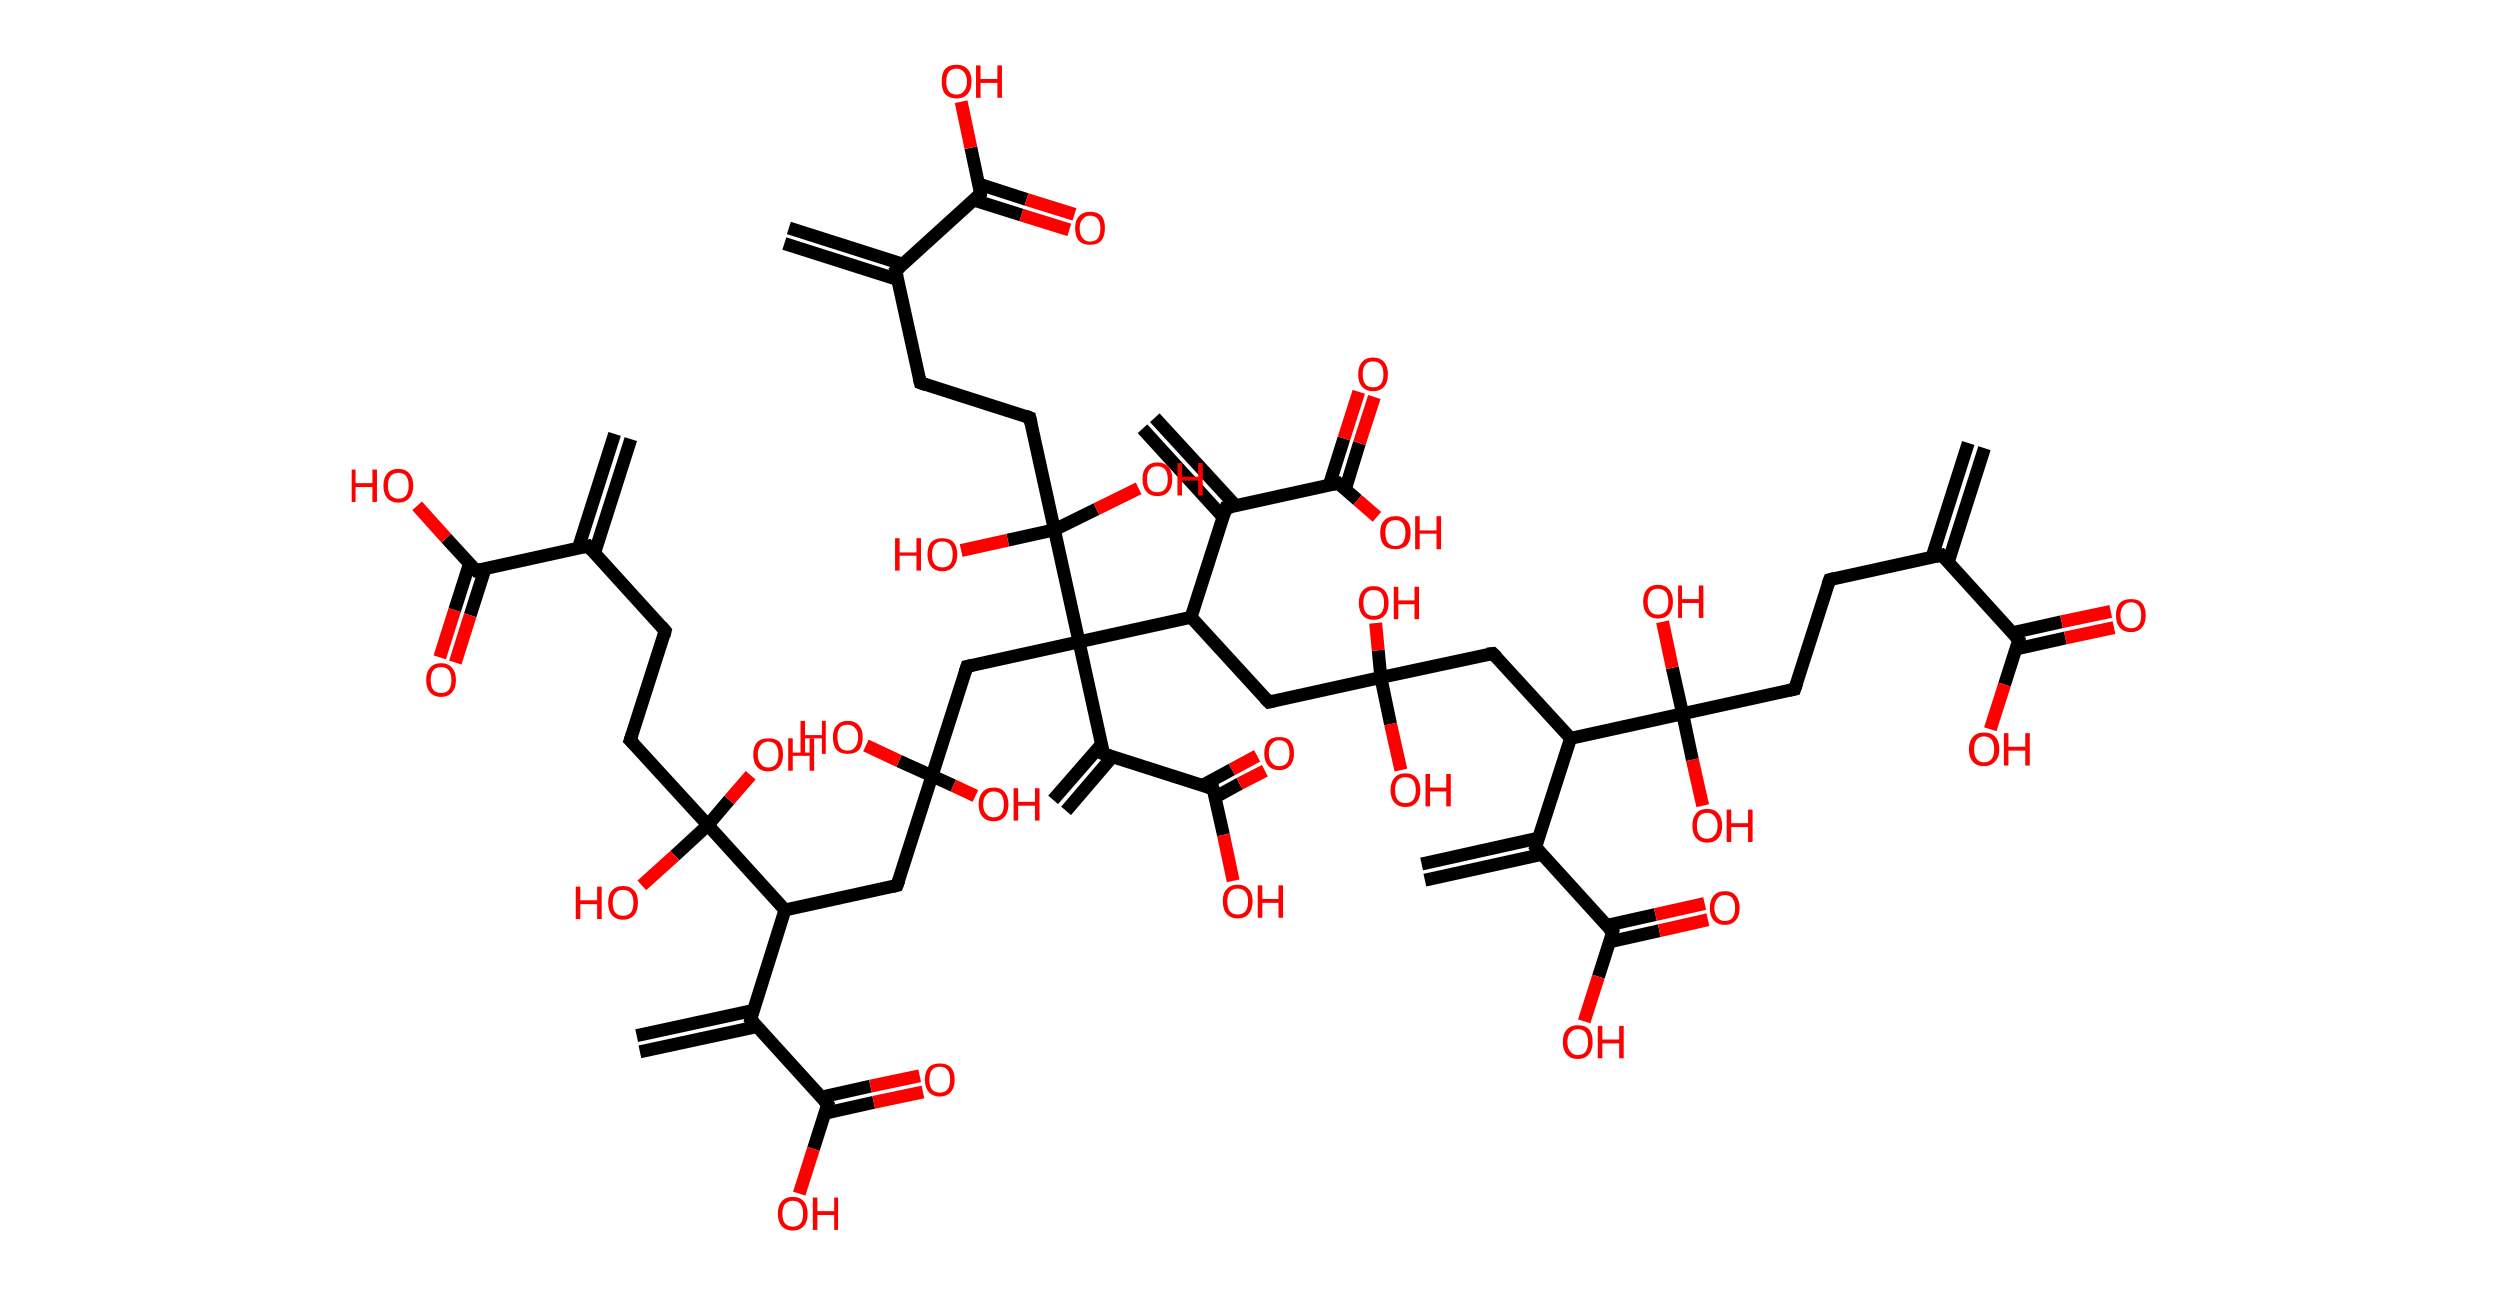 <?xml version='1.0' encoding='ASCII' standalone='yes'?>
<svg xmlns="http://www.w3.org/2000/svg" xmlns:rdkit="http://www.rdkit.org/xml" xmlns:xlink="http://www.w3.org/1999/xlink" version="1.1" baseProfile="full" xml:space="preserve" width="386px" height="200px" viewBox="0 0 386 200">
<!-- END OF HEADER -->
<rect style="opacity:1.0;fill:#FFFFFF;stroke:none" width="386.0" height="200.0" x="0.0" y="0.0"> </rect>
<path class="bond-0 atom-0 atom-1" d="M 306.4,69.2 L 300.8,86.8" style="fill:none;fill-rule:evenodd;stroke:#000000;stroke-width:2.0px;stroke-linecap:butt;stroke-linejoin:miter;stroke-opacity:1"/>
<path class="bond-0 atom-0 atom-1" d="M 303.9,68.4 L 298.3,86.0" style="fill:none;fill-rule:evenodd;stroke:#000000;stroke-width:2.0px;stroke-linecap:butt;stroke-linejoin:miter;stroke-opacity:1"/>
<path class="bond-1 atom-1 atom-2" d="M 299.8,85.7 L 282.5,89.5" style="fill:none;fill-rule:evenodd;stroke:#000000;stroke-width:2.0px;stroke-linecap:butt;stroke-linejoin:miter;stroke-opacity:1"/>
<path class="bond-2 atom-2 atom-3" d="M 282.5,89.5 L 277.1,106.4" style="fill:none;fill-rule:evenodd;stroke:#000000;stroke-width:2.0px;stroke-linecap:butt;stroke-linejoin:miter;stroke-opacity:1"/>
<path class="bond-3 atom-3 atom-4" d="M 277.1,106.4 L 259.8,110.2" style="fill:none;fill-rule:evenodd;stroke:#000000;stroke-width:2.0px;stroke-linecap:butt;stroke-linejoin:miter;stroke-opacity:1"/>
<path class="bond-4 atom-4 atom-5" d="M 259.8,110.2 L 261.3,117.3" style="fill:none;fill-rule:evenodd;stroke:#000000;stroke-width:2.0px;stroke-linecap:butt;stroke-linejoin:miter;stroke-opacity:1"/>
<path class="bond-4 atom-4 atom-5" d="M 261.3,117.3 L 262.9,124.4" style="fill:none;fill-rule:evenodd;stroke:#FF0000;stroke-width:2.0px;stroke-linecap:butt;stroke-linejoin:miter;stroke-opacity:1"/>
<path class="bond-5 atom-4 atom-6" d="M 259.8,110.2 L 258.2,103.1" style="fill:none;fill-rule:evenodd;stroke:#000000;stroke-width:2.0px;stroke-linecap:butt;stroke-linejoin:miter;stroke-opacity:1"/>
<path class="bond-5 atom-4 atom-6" d="M 258.2,103.1 L 256.7,96.0" style="fill:none;fill-rule:evenodd;stroke:#FF0000;stroke-width:2.0px;stroke-linecap:butt;stroke-linejoin:miter;stroke-opacity:1"/>
<path class="bond-6 atom-4 atom-7" d="M 259.8,110.2 L 242.5,114.0" style="fill:none;fill-rule:evenodd;stroke:#000000;stroke-width:2.0px;stroke-linecap:butt;stroke-linejoin:miter;stroke-opacity:1"/>
<path class="bond-7 atom-7 atom-8" d="M 242.5,114.0 L 230.5,100.9" style="fill:none;fill-rule:evenodd;stroke:#000000;stroke-width:2.0px;stroke-linecap:butt;stroke-linejoin:miter;stroke-opacity:1"/>
<path class="bond-8 atom-8 atom-9" d="M 230.5,100.9 L 213.2,104.6" style="fill:none;fill-rule:evenodd;stroke:#000000;stroke-width:2.0px;stroke-linecap:butt;stroke-linejoin:miter;stroke-opacity:1"/>
<path class="bond-9 atom-9 atom-10" d="M 213.2,104.6 L 214.7,111.8" style="fill:none;fill-rule:evenodd;stroke:#000000;stroke-width:2.0px;stroke-linecap:butt;stroke-linejoin:miter;stroke-opacity:1"/>
<path class="bond-9 atom-9 atom-10" d="M 214.7,111.8 L 216.3,118.9" style="fill:none;fill-rule:evenodd;stroke:#FF0000;stroke-width:2.0px;stroke-linecap:butt;stroke-linejoin:miter;stroke-opacity:1"/>
<path class="bond-10 atom-9 atom-11" d="M 213.2,104.6 L 212.8,100.4" style="fill:none;fill-rule:evenodd;stroke:#000000;stroke-width:2.0px;stroke-linecap:butt;stroke-linejoin:miter;stroke-opacity:1"/>
<path class="bond-10 atom-9 atom-11" d="M 212.8,100.4 L 212.4,96.2" style="fill:none;fill-rule:evenodd;stroke:#FF0000;stroke-width:2.0px;stroke-linecap:butt;stroke-linejoin:miter;stroke-opacity:1"/>
<path class="bond-11 atom-9 atom-12" d="M 213.2,104.6 L 195.9,108.4" style="fill:none;fill-rule:evenodd;stroke:#000000;stroke-width:2.0px;stroke-linecap:butt;stroke-linejoin:miter;stroke-opacity:1"/>
<path class="bond-12 atom-12 atom-13" d="M 195.9,108.4 L 183.9,95.3" style="fill:none;fill-rule:evenodd;stroke:#000000;stroke-width:2.0px;stroke-linecap:butt;stroke-linejoin:miter;stroke-opacity:1"/>
<path class="bond-13 atom-13 atom-14" d="M 183.9,95.3 L 189.3,78.4" style="fill:none;fill-rule:evenodd;stroke:#000000;stroke-width:2.0px;stroke-linecap:butt;stroke-linejoin:miter;stroke-opacity:1"/>
<path class="bond-14 atom-14 atom-15" d="M 190.8,78.1 L 178.3,64.5" style="fill:none;fill-rule:evenodd;stroke:#000000;stroke-width:2.0px;stroke-linecap:butt;stroke-linejoin:miter;stroke-opacity:1"/>
<path class="bond-14 atom-14 atom-15" d="M 188.9,79.9 L 176.4,66.2" style="fill:none;fill-rule:evenodd;stroke:#000000;stroke-width:2.0px;stroke-linecap:butt;stroke-linejoin:miter;stroke-opacity:1"/>
<path class="bond-15 atom-14 atom-16" d="M 189.3,78.4 L 206.6,74.6" style="fill:none;fill-rule:evenodd;stroke:#000000;stroke-width:2.0px;stroke-linecap:butt;stroke-linejoin:miter;stroke-opacity:1"/>
<path class="bond-16 atom-16 atom-17" d="M 207.7,75.6 L 209.9,68.4" style="fill:none;fill-rule:evenodd;stroke:#000000;stroke-width:2.0px;stroke-linecap:butt;stroke-linejoin:miter;stroke-opacity:1"/>
<path class="bond-16 atom-16 atom-17" d="M 209.9,68.4 L 212.2,61.3" style="fill:none;fill-rule:evenodd;stroke:#FF0000;stroke-width:2.0px;stroke-linecap:butt;stroke-linejoin:miter;stroke-opacity:1"/>
<path class="bond-16 atom-16 atom-17" d="M 205.2,75.0 L 207.5,67.7" style="fill:none;fill-rule:evenodd;stroke:#000000;stroke-width:2.0px;stroke-linecap:butt;stroke-linejoin:miter;stroke-opacity:1"/>
<path class="bond-16 atom-16 atom-17" d="M 207.5,67.7 L 209.8,60.5" style="fill:none;fill-rule:evenodd;stroke:#FF0000;stroke-width:2.0px;stroke-linecap:butt;stroke-linejoin:miter;stroke-opacity:1"/>
<path class="bond-17 atom-16 atom-18" d="M 206.6,74.6 L 209.6,77.2" style="fill:none;fill-rule:evenodd;stroke:#000000;stroke-width:2.0px;stroke-linecap:butt;stroke-linejoin:miter;stroke-opacity:1"/>
<path class="bond-17 atom-16 atom-18" d="M 209.6,77.2 L 212.6,79.8" style="fill:none;fill-rule:evenodd;stroke:#FF0000;stroke-width:2.0px;stroke-linecap:butt;stroke-linejoin:miter;stroke-opacity:1"/>
<path class="bond-18 atom-13 atom-19" d="M 183.9,95.3 L 166.6,99.1" style="fill:none;fill-rule:evenodd;stroke:#000000;stroke-width:2.0px;stroke-linecap:butt;stroke-linejoin:miter;stroke-opacity:1"/>
<path class="bond-19 atom-19 atom-20" d="M 166.6,99.1 L 149.3,102.9" style="fill:none;fill-rule:evenodd;stroke:#000000;stroke-width:2.0px;stroke-linecap:butt;stroke-linejoin:miter;stroke-opacity:1"/>
<path class="bond-20 atom-20 atom-21" d="M 149.3,102.9 L 143.9,119.8" style="fill:none;fill-rule:evenodd;stroke:#000000;stroke-width:2.0px;stroke-linecap:butt;stroke-linejoin:miter;stroke-opacity:1"/>
<path class="bond-21 atom-21 atom-22" d="M 143.9,119.8 L 147.2,121.3" style="fill:none;fill-rule:evenodd;stroke:#000000;stroke-width:2.0px;stroke-linecap:butt;stroke-linejoin:miter;stroke-opacity:1"/>
<path class="bond-21 atom-21 atom-22" d="M 147.2,121.3 L 150.6,122.9" style="fill:none;fill-rule:evenodd;stroke:#FF0000;stroke-width:2.0px;stroke-linecap:butt;stroke-linejoin:miter;stroke-opacity:1"/>
<path class="bond-22 atom-21 atom-23" d="M 143.9,119.8 L 138.8,117.5" style="fill:none;fill-rule:evenodd;stroke:#000000;stroke-width:2.0px;stroke-linecap:butt;stroke-linejoin:miter;stroke-opacity:1"/>
<path class="bond-22 atom-21 atom-23" d="M 138.8,117.5 L 133.7,115.1" style="fill:none;fill-rule:evenodd;stroke:#FF0000;stroke-width:2.0px;stroke-linecap:butt;stroke-linejoin:miter;stroke-opacity:1"/>
<path class="bond-23 atom-21 atom-24" d="M 143.9,119.8 L 138.5,136.7" style="fill:none;fill-rule:evenodd;stroke:#000000;stroke-width:2.0px;stroke-linecap:butt;stroke-linejoin:miter;stroke-opacity:1"/>
<path class="bond-24 atom-24 atom-25" d="M 138.5,136.7 L 121.2,140.5" style="fill:none;fill-rule:evenodd;stroke:#000000;stroke-width:2.0px;stroke-linecap:butt;stroke-linejoin:miter;stroke-opacity:1"/>
<path class="bond-25 atom-25 atom-26" d="M 121.2,140.5 L 115.9,157.4" style="fill:none;fill-rule:evenodd;stroke:#000000;stroke-width:2.0px;stroke-linecap:butt;stroke-linejoin:miter;stroke-opacity:1"/>
<path class="bond-26 atom-26 atom-27" d="M 116.3,156.0 L 98.3,159.9" style="fill:none;fill-rule:evenodd;stroke:#000000;stroke-width:2.0px;stroke-linecap:butt;stroke-linejoin:miter;stroke-opacity:1"/>
<path class="bond-26 atom-26 atom-27" d="M 116.9,158.5 L 98.8,162.4" style="fill:none;fill-rule:evenodd;stroke:#000000;stroke-width:2.0px;stroke-linecap:butt;stroke-linejoin:miter;stroke-opacity:1"/>
<path class="bond-27 atom-26 atom-28" d="M 115.9,157.4 L 127.8,170.5" style="fill:none;fill-rule:evenodd;stroke:#000000;stroke-width:2.0px;stroke-linecap:butt;stroke-linejoin:miter;stroke-opacity:1"/>
<path class="bond-28 atom-28 atom-29" d="M 127.3,171.9 L 134.9,170.2" style="fill:none;fill-rule:evenodd;stroke:#000000;stroke-width:2.0px;stroke-linecap:butt;stroke-linejoin:miter;stroke-opacity:1"/>
<path class="bond-28 atom-28 atom-29" d="M 134.9,170.2 L 142.5,168.6" style="fill:none;fill-rule:evenodd;stroke:#FF0000;stroke-width:2.0px;stroke-linecap:butt;stroke-linejoin:miter;stroke-opacity:1"/>
<path class="bond-28 atom-28 atom-29" d="M 126.8,169.4 L 134.4,167.7" style="fill:none;fill-rule:evenodd;stroke:#000000;stroke-width:2.0px;stroke-linecap:butt;stroke-linejoin:miter;stroke-opacity:1"/>
<path class="bond-28 atom-28 atom-29" d="M 134.4,167.7 L 142.0,166.1" style="fill:none;fill-rule:evenodd;stroke:#FF0000;stroke-width:2.0px;stroke-linecap:butt;stroke-linejoin:miter;stroke-opacity:1"/>
<path class="bond-29 atom-28 atom-30" d="M 127.8,170.5 L 125.6,177.4" style="fill:none;fill-rule:evenodd;stroke:#000000;stroke-width:2.0px;stroke-linecap:butt;stroke-linejoin:miter;stroke-opacity:1"/>
<path class="bond-29 atom-28 atom-30" d="M 125.6,177.4 L 123.4,184.3" style="fill:none;fill-rule:evenodd;stroke:#FF0000;stroke-width:2.0px;stroke-linecap:butt;stroke-linejoin:miter;stroke-opacity:1"/>
<path class="bond-30 atom-25 atom-31" d="M 121.2,140.5 L 109.3,127.4" style="fill:none;fill-rule:evenodd;stroke:#000000;stroke-width:2.0px;stroke-linecap:butt;stroke-linejoin:miter;stroke-opacity:1"/>
<path class="bond-31 atom-31 atom-32" d="M 109.3,127.4 L 112.6,123.5" style="fill:none;fill-rule:evenodd;stroke:#000000;stroke-width:2.0px;stroke-linecap:butt;stroke-linejoin:miter;stroke-opacity:1"/>
<path class="bond-31 atom-31 atom-32" d="M 112.6,123.5 L 115.9,119.7" style="fill:none;fill-rule:evenodd;stroke:#FF0000;stroke-width:2.0px;stroke-linecap:butt;stroke-linejoin:miter;stroke-opacity:1"/>
<path class="bond-32 atom-31 atom-33" d="M 109.3,127.4 L 104.2,132.1" style="fill:none;fill-rule:evenodd;stroke:#000000;stroke-width:2.0px;stroke-linecap:butt;stroke-linejoin:miter;stroke-opacity:1"/>
<path class="bond-32 atom-31 atom-33" d="M 104.2,132.1 L 99.1,136.7" style="fill:none;fill-rule:evenodd;stroke:#FF0000;stroke-width:2.0px;stroke-linecap:butt;stroke-linejoin:miter;stroke-opacity:1"/>
<path class="bond-33 atom-31 atom-34" d="M 109.3,127.4 L 97.3,114.3" style="fill:none;fill-rule:evenodd;stroke:#000000;stroke-width:2.0px;stroke-linecap:butt;stroke-linejoin:miter;stroke-opacity:1"/>
<path class="bond-34 atom-34 atom-35" d="M 97.3,114.3 L 102.7,97.4" style="fill:none;fill-rule:evenodd;stroke:#000000;stroke-width:2.0px;stroke-linecap:butt;stroke-linejoin:miter;stroke-opacity:1"/>
<path class="bond-35 atom-35 atom-36" d="M 102.7,97.4 L 90.8,84.3" style="fill:none;fill-rule:evenodd;stroke:#000000;stroke-width:2.0px;stroke-linecap:butt;stroke-linejoin:miter;stroke-opacity:1"/>
<path class="bond-36 atom-36 atom-37" d="M 91.8,85.4 L 97.4,67.8" style="fill:none;fill-rule:evenodd;stroke:#000000;stroke-width:2.0px;stroke-linecap:butt;stroke-linejoin:miter;stroke-opacity:1"/>
<path class="bond-36 atom-36 atom-37" d="M 89.3,84.6 L 94.9,67.0" style="fill:none;fill-rule:evenodd;stroke:#000000;stroke-width:2.0px;stroke-linecap:butt;stroke-linejoin:miter;stroke-opacity:1"/>
<path class="bond-37 atom-36 atom-38" d="M 90.8,84.3 L 73.5,88.1" style="fill:none;fill-rule:evenodd;stroke:#000000;stroke-width:2.0px;stroke-linecap:butt;stroke-linejoin:miter;stroke-opacity:1"/>
<path class="bond-38 atom-38 atom-39" d="M 72.5,87.0 L 70.2,94.2" style="fill:none;fill-rule:evenodd;stroke:#000000;stroke-width:2.0px;stroke-linecap:butt;stroke-linejoin:miter;stroke-opacity:1"/>
<path class="bond-38 atom-38 atom-39" d="M 70.2,94.2 L 67.9,101.5" style="fill:none;fill-rule:evenodd;stroke:#FF0000;stroke-width:2.0px;stroke-linecap:butt;stroke-linejoin:miter;stroke-opacity:1"/>
<path class="bond-38 atom-38 atom-39" d="M 74.9,87.8 L 72.6,95.0" style="fill:none;fill-rule:evenodd;stroke:#000000;stroke-width:2.0px;stroke-linecap:butt;stroke-linejoin:miter;stroke-opacity:1"/>
<path class="bond-38 atom-38 atom-39" d="M 72.6,95.0 L 70.3,102.3" style="fill:none;fill-rule:evenodd;stroke:#FF0000;stroke-width:2.0px;stroke-linecap:butt;stroke-linejoin:miter;stroke-opacity:1"/>
<path class="bond-39 atom-38 atom-40" d="M 73.5,88.1 L 68.9,83.1" style="fill:none;fill-rule:evenodd;stroke:#000000;stroke-width:2.0px;stroke-linecap:butt;stroke-linejoin:miter;stroke-opacity:1"/>
<path class="bond-39 atom-38 atom-40" d="M 68.9,83.1 L 64.4,78.1" style="fill:none;fill-rule:evenodd;stroke:#FF0000;stroke-width:2.0px;stroke-linecap:butt;stroke-linejoin:miter;stroke-opacity:1"/>
<path class="bond-40 atom-19 atom-41" d="M 166.6,99.1 L 170.4,116.4" style="fill:none;fill-rule:evenodd;stroke:#000000;stroke-width:2.0px;stroke-linecap:butt;stroke-linejoin:miter;stroke-opacity:1"/>
<path class="bond-41 atom-41 atom-42" d="M 170.1,114.9 L 162.6,123.5" style="fill:none;fill-rule:evenodd;stroke:#000000;stroke-width:2.0px;stroke-linecap:butt;stroke-linejoin:miter;stroke-opacity:1"/>
<path class="bond-41 atom-41 atom-42" d="M 171.7,116.9 L 164.6,125.2" style="fill:none;fill-rule:evenodd;stroke:#000000;stroke-width:2.0px;stroke-linecap:butt;stroke-linejoin:miter;stroke-opacity:1"/>
<path class="bond-42 atom-41 atom-43" d="M 170.4,116.4 L 187.3,121.8" style="fill:none;fill-rule:evenodd;stroke:#000000;stroke-width:2.0px;stroke-linecap:butt;stroke-linejoin:miter;stroke-opacity:1"/>
<path class="bond-43 atom-43 atom-44" d="M 187.6,123.1 L 191.4,121.0" style="fill:none;fill-rule:evenodd;stroke:#000000;stroke-width:2.0px;stroke-linecap:butt;stroke-linejoin:miter;stroke-opacity:1"/>
<path class="bond-43 atom-43 atom-44" d="M 191.4,121.0 L 195.3,119.0" style="fill:none;fill-rule:evenodd;stroke:#FF0000;stroke-width:2.0px;stroke-linecap:butt;stroke-linejoin:miter;stroke-opacity:1"/>
<path class="bond-43 atom-43 atom-44" d="M 185.6,121.3 L 190.2,118.8" style="fill:none;fill-rule:evenodd;stroke:#000000;stroke-width:2.0px;stroke-linecap:butt;stroke-linejoin:miter;stroke-opacity:1"/>
<path class="bond-43 atom-43 atom-44" d="M 190.2,118.8 L 194.1,116.7" style="fill:none;fill-rule:evenodd;stroke:#FF0000;stroke-width:2.0px;stroke-linecap:butt;stroke-linejoin:miter;stroke-opacity:1"/>
<path class="bond-44 atom-43 atom-45" d="M 187.3,121.8 L 188.9,128.9" style="fill:none;fill-rule:evenodd;stroke:#000000;stroke-width:2.0px;stroke-linecap:butt;stroke-linejoin:miter;stroke-opacity:1"/>
<path class="bond-44 atom-43 atom-45" d="M 188.9,128.9 L 190.4,136.0" style="fill:none;fill-rule:evenodd;stroke:#FF0000;stroke-width:2.0px;stroke-linecap:butt;stroke-linejoin:miter;stroke-opacity:1"/>
<path class="bond-45 atom-19 atom-46" d="M 166.6,99.1 L 162.8,81.8" style="fill:none;fill-rule:evenodd;stroke:#000000;stroke-width:2.0px;stroke-linecap:butt;stroke-linejoin:miter;stroke-opacity:1"/>
<path class="bond-46 atom-46 atom-47" d="M 162.8,81.8 L 169.3,78.6" style="fill:none;fill-rule:evenodd;stroke:#000000;stroke-width:2.0px;stroke-linecap:butt;stroke-linejoin:miter;stroke-opacity:1"/>
<path class="bond-46 atom-46 atom-47" d="M 169.3,78.6 L 175.8,75.4" style="fill:none;fill-rule:evenodd;stroke:#FF0000;stroke-width:2.0px;stroke-linecap:butt;stroke-linejoin:miter;stroke-opacity:1"/>
<path class="bond-47 atom-46 atom-48" d="M 162.8,81.8 L 155.6,83.4" style="fill:none;fill-rule:evenodd;stroke:#000000;stroke-width:2.0px;stroke-linecap:butt;stroke-linejoin:miter;stroke-opacity:1"/>
<path class="bond-47 atom-46 atom-48" d="M 155.6,83.4 L 148.4,85.0" style="fill:none;fill-rule:evenodd;stroke:#FF0000;stroke-width:2.0px;stroke-linecap:butt;stroke-linejoin:miter;stroke-opacity:1"/>
<path class="bond-48 atom-46 atom-49" d="M 162.8,81.8 L 159.0,64.5" style="fill:none;fill-rule:evenodd;stroke:#000000;stroke-width:2.0px;stroke-linecap:butt;stroke-linejoin:miter;stroke-opacity:1"/>
<path class="bond-49 atom-49 atom-50" d="M 159.0,64.5 L 142.1,59.1" style="fill:none;fill-rule:evenodd;stroke:#000000;stroke-width:2.0px;stroke-linecap:butt;stroke-linejoin:miter;stroke-opacity:1"/>
<path class="bond-50 atom-50 atom-51" d="M 142.1,59.1 L 138.3,41.8" style="fill:none;fill-rule:evenodd;stroke:#000000;stroke-width:2.0px;stroke-linecap:butt;stroke-linejoin:miter;stroke-opacity:1"/>
<path class="bond-51 atom-51 atom-52" d="M 139.4,40.8 L 121.8,35.2" style="fill:none;fill-rule:evenodd;stroke:#000000;stroke-width:2.0px;stroke-linecap:butt;stroke-linejoin:miter;stroke-opacity:1"/>
<path class="bond-51 atom-51 atom-52" d="M 138.7,43.2 L 121.1,37.6" style="fill:none;fill-rule:evenodd;stroke:#000000;stroke-width:2.0px;stroke-linecap:butt;stroke-linejoin:miter;stroke-opacity:1"/>
<path class="bond-52 atom-51 atom-53" d="M 138.3,41.8 L 151.4,29.9" style="fill:none;fill-rule:evenodd;stroke:#000000;stroke-width:2.0px;stroke-linecap:butt;stroke-linejoin:miter;stroke-opacity:1"/>
<path class="bond-53 atom-53 atom-54" d="M 150.4,30.9 L 157.7,33.2" style="fill:none;fill-rule:evenodd;stroke:#000000;stroke-width:2.0px;stroke-linecap:butt;stroke-linejoin:miter;stroke-opacity:1"/>
<path class="bond-53 atom-53 atom-54" d="M 157.7,33.2 L 165.1,35.5" style="fill:none;fill-rule:evenodd;stroke:#FF0000;stroke-width:2.0px;stroke-linecap:butt;stroke-linejoin:miter;stroke-opacity:1"/>
<path class="bond-53 atom-53 atom-54" d="M 151.1,28.4 L 158.5,30.8" style="fill:none;fill-rule:evenodd;stroke:#000000;stroke-width:2.0px;stroke-linecap:butt;stroke-linejoin:miter;stroke-opacity:1"/>
<path class="bond-53 atom-53 atom-54" d="M 158.5,30.8 L 165.9,33.1" style="fill:none;fill-rule:evenodd;stroke:#FF0000;stroke-width:2.0px;stroke-linecap:butt;stroke-linejoin:miter;stroke-opacity:1"/>
<path class="bond-54 atom-53 atom-55" d="M 151.4,29.9 L 149.9,22.8" style="fill:none;fill-rule:evenodd;stroke:#000000;stroke-width:2.0px;stroke-linecap:butt;stroke-linejoin:miter;stroke-opacity:1"/>
<path class="bond-54 atom-53 atom-55" d="M 149.9,22.8 L 148.4,15.7" style="fill:none;fill-rule:evenodd;stroke:#FF0000;stroke-width:2.0px;stroke-linecap:butt;stroke-linejoin:miter;stroke-opacity:1"/>
<path class="bond-55 atom-7 atom-56" d="M 242.5,114.0 L 237.1,130.8" style="fill:none;fill-rule:evenodd;stroke:#000000;stroke-width:2.0px;stroke-linecap:butt;stroke-linejoin:miter;stroke-opacity:1"/>
<path class="bond-56 atom-56 atom-57" d="M 237.5,129.4 L 219.5,133.4" style="fill:none;fill-rule:evenodd;stroke:#000000;stroke-width:2.0px;stroke-linecap:butt;stroke-linejoin:miter;stroke-opacity:1"/>
<path class="bond-56 atom-56 atom-57" d="M 238.1,131.9 L 220.0,135.9" style="fill:none;fill-rule:evenodd;stroke:#000000;stroke-width:2.0px;stroke-linecap:butt;stroke-linejoin:miter;stroke-opacity:1"/>
<path class="bond-57 atom-56 atom-58" d="M 237.1,130.8 L 249.0,143.9" style="fill:none;fill-rule:evenodd;stroke:#000000;stroke-width:2.0px;stroke-linecap:butt;stroke-linejoin:miter;stroke-opacity:1"/>
<path class="bond-58 atom-58 atom-59" d="M 248.6,145.4 L 256.2,143.7" style="fill:none;fill-rule:evenodd;stroke:#000000;stroke-width:2.0px;stroke-linecap:butt;stroke-linejoin:miter;stroke-opacity:1"/>
<path class="bond-58 atom-58 atom-59" d="M 256.2,143.7 L 263.7,142.0" style="fill:none;fill-rule:evenodd;stroke:#FF0000;stroke-width:2.0px;stroke-linecap:butt;stroke-linejoin:miter;stroke-opacity:1"/>
<path class="bond-58 atom-58 atom-59" d="M 248.0,142.9 L 255.6,141.2" style="fill:none;fill-rule:evenodd;stroke:#000000;stroke-width:2.0px;stroke-linecap:butt;stroke-linejoin:miter;stroke-opacity:1"/>
<path class="bond-58 atom-58 atom-59" d="M 255.6,141.2 L 263.2,139.5" style="fill:none;fill-rule:evenodd;stroke:#FF0000;stroke-width:2.0px;stroke-linecap:butt;stroke-linejoin:miter;stroke-opacity:1"/>
<path class="bond-59 atom-58 atom-60" d="M 249.0,143.9 L 246.8,150.8" style="fill:none;fill-rule:evenodd;stroke:#000000;stroke-width:2.0px;stroke-linecap:butt;stroke-linejoin:miter;stroke-opacity:1"/>
<path class="bond-59 atom-58 atom-60" d="M 246.8,150.8 L 244.6,157.7" style="fill:none;fill-rule:evenodd;stroke:#FF0000;stroke-width:2.0px;stroke-linecap:butt;stroke-linejoin:miter;stroke-opacity:1"/>
<path class="bond-60 atom-1 atom-61" d="M 299.8,85.7 L 311.7,98.8" style="fill:none;fill-rule:evenodd;stroke:#000000;stroke-width:2.0px;stroke-linecap:butt;stroke-linejoin:miter;stroke-opacity:1"/>
<path class="bond-61 atom-61 atom-62" d="M 311.3,100.2 L 318.9,98.5" style="fill:none;fill-rule:evenodd;stroke:#000000;stroke-width:2.0px;stroke-linecap:butt;stroke-linejoin:miter;stroke-opacity:1"/>
<path class="bond-61 atom-61 atom-62" d="M 318.9,98.5 L 326.4,96.9" style="fill:none;fill-rule:evenodd;stroke:#FF0000;stroke-width:2.0px;stroke-linecap:butt;stroke-linejoin:miter;stroke-opacity:1"/>
<path class="bond-61 atom-61 atom-62" d="M 310.7,97.7 L 318.3,96.0" style="fill:none;fill-rule:evenodd;stroke:#000000;stroke-width:2.0px;stroke-linecap:butt;stroke-linejoin:miter;stroke-opacity:1"/>
<path class="bond-61 atom-61 atom-62" d="M 318.3,96.0 L 325.9,94.4" style="fill:none;fill-rule:evenodd;stroke:#FF0000;stroke-width:2.0px;stroke-linecap:butt;stroke-linejoin:miter;stroke-opacity:1"/>
<path class="bond-62 atom-61 atom-63" d="M 311.7,98.8 L 309.5,105.7" style="fill:none;fill-rule:evenodd;stroke:#000000;stroke-width:2.0px;stroke-linecap:butt;stroke-linejoin:miter;stroke-opacity:1"/>
<path class="bond-62 atom-61 atom-63" d="M 309.5,105.7 L 307.3,112.6" style="fill:none;fill-rule:evenodd;stroke:#FF0000;stroke-width:2.0px;stroke-linecap:butt;stroke-linejoin:miter;stroke-opacity:1"/>
<path d="M 298.9,85.9 L 299.8,85.7 L 300.4,86.3" style="fill:none;stroke:#000000;stroke-width:2.0px;stroke-linecap:butt;stroke-linejoin:miter;stroke-opacity:1;"/>
<path d="M 283.3,89.3 L 282.5,89.5 L 282.2,90.3" style="fill:none;stroke:#000000;stroke-width:2.0px;stroke-linecap:butt;stroke-linejoin:miter;stroke-opacity:1;"/>
<path d="M 277.4,105.5 L 277.1,106.4 L 276.2,106.6" style="fill:none;stroke:#000000;stroke-width:2.0px;stroke-linecap:butt;stroke-linejoin:miter;stroke-opacity:1;"/>
<path d="M 231.1,101.5 L 230.5,100.9 L 229.6,101.0" style="fill:none;stroke:#000000;stroke-width:2.0px;stroke-linecap:butt;stroke-linejoin:miter;stroke-opacity:1;"/>
<path d="M 196.7,108.2 L 195.9,108.4 L 195.3,107.8" style="fill:none;stroke:#000000;stroke-width:2.0px;stroke-linecap:butt;stroke-linejoin:miter;stroke-opacity:1;"/>
<path d="M 189.0,79.3 L 189.3,78.4 L 190.2,78.3" style="fill:none;stroke:#000000;stroke-width:2.0px;stroke-linecap:butt;stroke-linejoin:miter;stroke-opacity:1;"/>
<path d="M 205.8,74.8 L 206.6,74.6 L 206.8,74.8" style="fill:none;stroke:#000000;stroke-width:2.0px;stroke-linecap:butt;stroke-linejoin:miter;stroke-opacity:1;"/>
<path d="M 150.2,102.7 L 149.3,102.9 L 149.0,103.8" style="fill:none;stroke:#000000;stroke-width:2.0px;stroke-linecap:butt;stroke-linejoin:miter;stroke-opacity:1;"/>
<path d="M 138.8,135.9 L 138.5,136.7 L 137.7,136.9" style="fill:none;stroke:#000000;stroke-width:2.0px;stroke-linecap:butt;stroke-linejoin:miter;stroke-opacity:1;"/>
<path d="M 116.1,156.5 L 115.9,157.4 L 116.5,158.0" style="fill:none;stroke:#000000;stroke-width:2.0px;stroke-linecap:butt;stroke-linejoin:miter;stroke-opacity:1;"/>
<path d="M 127.2,169.8 L 127.8,170.5 L 127.7,170.8" style="fill:none;stroke:#000000;stroke-width:2.0px;stroke-linecap:butt;stroke-linejoin:miter;stroke-opacity:1;"/>
<path d="M 97.9,114.9 L 97.3,114.3 L 97.6,113.4" style="fill:none;stroke:#000000;stroke-width:2.0px;stroke-linecap:butt;stroke-linejoin:miter;stroke-opacity:1;"/>
<path d="M 102.5,98.2 L 102.7,97.4 L 102.1,96.7" style="fill:none;stroke:#000000;stroke-width:2.0px;stroke-linecap:butt;stroke-linejoin:miter;stroke-opacity:1;"/>
<path d="M 91.4,85.0 L 90.8,84.3 L 89.9,84.5" style="fill:none;stroke:#000000;stroke-width:2.0px;stroke-linecap:butt;stroke-linejoin:miter;stroke-opacity:1;"/>
<path d="M 74.3,87.9 L 73.5,88.1 L 73.2,87.8" style="fill:none;stroke:#000000;stroke-width:2.0px;stroke-linecap:butt;stroke-linejoin:miter;stroke-opacity:1;"/>
<path d="M 170.2,115.6 L 170.4,116.4 L 171.3,116.7" style="fill:none;stroke:#000000;stroke-width:2.0px;stroke-linecap:butt;stroke-linejoin:miter;stroke-opacity:1;"/>
<path d="M 186.5,121.5 L 187.3,121.8 L 187.4,122.2" style="fill:none;stroke:#000000;stroke-width:2.0px;stroke-linecap:butt;stroke-linejoin:miter;stroke-opacity:1;"/>
<path d="M 159.2,65.4 L 159.0,64.5 L 158.2,64.2" style="fill:none;stroke:#000000;stroke-width:2.0px;stroke-linecap:butt;stroke-linejoin:miter;stroke-opacity:1;"/>
<path d="M 143.0,59.4 L 142.1,59.1 L 141.9,58.3" style="fill:none;stroke:#000000;stroke-width:2.0px;stroke-linecap:butt;stroke-linejoin:miter;stroke-opacity:1;"/>
<path d="M 138.5,42.7 L 138.3,41.8 L 139.0,41.2" style="fill:none;stroke:#000000;stroke-width:2.0px;stroke-linecap:butt;stroke-linejoin:miter;stroke-opacity:1;"/>
<path d="M 150.8,30.5 L 151.4,29.9 L 151.4,29.5" style="fill:none;stroke:#000000;stroke-width:2.0px;stroke-linecap:butt;stroke-linejoin:miter;stroke-opacity:1;"/>
<path d="M 237.3,130.0 L 237.1,130.8 L 237.7,131.5" style="fill:none;stroke:#000000;stroke-width:2.0px;stroke-linecap:butt;stroke-linejoin:miter;stroke-opacity:1;"/>
<path d="M 248.4,143.3 L 249.0,143.9 L 248.9,144.3" style="fill:none;stroke:#000000;stroke-width:2.0px;stroke-linecap:butt;stroke-linejoin:miter;stroke-opacity:1;"/>
<path d="M 311.1,98.1 L 311.7,98.8 L 311.6,99.1" style="fill:none;stroke:#000000;stroke-width:2.0px;stroke-linecap:butt;stroke-linejoin:miter;stroke-opacity:1;"/>
<path class="atom-5" d="M 261.3 127.5 Q 261.3 126.3, 261.9 125.6 Q 262.4 124.9, 263.6 124.9 Q 264.7 124.9, 265.3 125.6 Q 265.9 126.3, 265.9 127.5 Q 265.9 128.7, 265.3 129.4 Q 264.7 130.1, 263.6 130.1 Q 262.5 130.1, 261.9 129.4 Q 261.3 128.7, 261.3 127.5 M 263.6 129.5 Q 264.3 129.5, 264.7 129.0 Q 265.2 128.5, 265.2 127.5 Q 265.2 126.5, 264.7 126.0 Q 264.3 125.5, 263.6 125.5 Q 262.8 125.5, 262.4 126.0 Q 262.0 126.5, 262.0 127.5 Q 262.0 128.5, 262.4 129.0 Q 262.8 129.5, 263.6 129.5 " fill="#FF0000"/>
<path class="atom-5" d="M 266.6 125.0 L 267.3 125.0 L 267.3 127.1 L 269.9 127.1 L 269.9 125.0 L 270.6 125.0 L 270.6 130.0 L 269.9 130.0 L 269.9 127.7 L 267.3 127.7 L 267.3 130.0 L 266.6 130.0 L 266.6 125.0 " fill="#FF0000"/>
<path class="atom-6" d="M 253.7 92.9 Q 253.7 91.7, 254.3 91.0 Q 254.9 90.3, 256.0 90.3 Q 257.1 90.3, 257.7 91.0 Q 258.3 91.7, 258.3 92.9 Q 258.3 94.1, 257.7 94.8 Q 257.1 95.5, 256.0 95.5 Q 254.9 95.5, 254.3 94.8 Q 253.7 94.1, 253.7 92.9 M 256.0 94.9 Q 256.7 94.9, 257.2 94.4 Q 257.6 93.9, 257.6 92.9 Q 257.6 91.9, 257.2 91.4 Q 256.7 90.9, 256.0 90.9 Q 255.2 90.9, 254.8 91.4 Q 254.4 91.9, 254.4 92.9 Q 254.4 93.9, 254.8 94.4 Q 255.2 94.9, 256.0 94.9 " fill="#FF0000"/>
<path class="atom-6" d="M 259.1 90.4 L 259.7 90.4 L 259.7 92.5 L 262.3 92.5 L 262.3 90.4 L 263.0 90.4 L 263.0 95.4 L 262.3 95.4 L 262.3 93.1 L 259.7 93.1 L 259.7 95.4 L 259.1 95.4 L 259.1 90.4 " fill="#FF0000"/>
<path class="atom-10" d="M 214.7 122.0 Q 214.7 120.8, 215.3 120.1 Q 215.9 119.4, 217.0 119.4 Q 218.1 119.4, 218.7 120.1 Q 219.3 120.8, 219.3 122.0 Q 219.3 123.2, 218.7 123.9 Q 218.1 124.6, 217.0 124.6 Q 215.9 124.6, 215.3 123.9 Q 214.7 123.2, 214.7 122.0 M 217.0 124.0 Q 217.8 124.0, 218.2 123.5 Q 218.6 123.0, 218.6 122.0 Q 218.6 121.0, 218.2 120.5 Q 217.8 120.0, 217.0 120.0 Q 216.2 120.0, 215.8 120.5 Q 215.4 121.0, 215.4 122.0 Q 215.4 123.0, 215.8 123.5 Q 216.2 124.0, 217.0 124.0 " fill="#FF0000"/>
<path class="atom-10" d="M 220.1 119.5 L 220.8 119.5 L 220.8 121.6 L 223.3 121.6 L 223.3 119.5 L 224.0 119.5 L 224.0 124.5 L 223.3 124.5 L 223.3 122.2 L 220.8 122.2 L 220.8 124.5 L 220.1 124.5 L 220.1 119.5 " fill="#FF0000"/>
<path class="atom-11" d="M 209.8 93.1 Q 209.8 91.9, 210.4 91.2 Q 211.0 90.5, 212.1 90.5 Q 213.2 90.5, 213.8 91.2 Q 214.4 91.9, 214.4 93.1 Q 214.4 94.3, 213.8 95.0 Q 213.2 95.7, 212.1 95.7 Q 211.0 95.7, 210.4 95.0 Q 209.8 94.3, 209.8 93.1 M 212.1 95.1 Q 212.9 95.1, 213.3 94.6 Q 213.7 94.1, 213.7 93.1 Q 213.7 92.1, 213.3 91.6 Q 212.9 91.1, 212.1 91.1 Q 211.3 91.1, 210.9 91.6 Q 210.5 92.1, 210.5 93.1 Q 210.5 94.1, 210.9 94.6 Q 211.3 95.1, 212.1 95.1 " fill="#FF0000"/>
<path class="atom-11" d="M 215.2 90.6 L 215.9 90.6 L 215.9 92.7 L 218.4 92.7 L 218.4 90.6 L 219.1 90.6 L 219.1 95.6 L 218.4 95.6 L 218.4 93.3 L 215.9 93.3 L 215.9 95.6 L 215.2 95.6 L 215.2 90.6 " fill="#FF0000"/>
<path class="atom-17" d="M 209.7 57.8 Q 209.7 56.6, 210.3 55.9 Q 210.9 55.2, 212.0 55.2 Q 213.1 55.2, 213.7 55.9 Q 214.3 56.6, 214.3 57.8 Q 214.3 59.0, 213.7 59.7 Q 213.1 60.4, 212.0 60.4 Q 210.9 60.4, 210.3 59.7 Q 209.7 59.0, 209.7 57.8 M 212.0 59.8 Q 212.8 59.8, 213.2 59.3 Q 213.6 58.8, 213.6 57.8 Q 213.6 56.8, 213.2 56.3 Q 212.8 55.8, 212.0 55.8 Q 211.2 55.8, 210.8 56.3 Q 210.4 56.8, 210.4 57.8 Q 210.4 58.8, 210.8 59.3 Q 211.2 59.8, 212.0 59.8 " fill="#FF0000"/>
<path class="atom-18" d="M 213.1 82.2 Q 213.1 81.0, 213.7 80.4 Q 214.3 79.7, 215.5 79.7 Q 216.6 79.7, 217.2 80.4 Q 217.8 81.0, 217.8 82.2 Q 217.8 83.5, 217.2 84.2 Q 216.5 84.8, 215.5 84.8 Q 214.3 84.8, 213.7 84.2 Q 213.1 83.5, 213.1 82.2 M 215.5 84.3 Q 216.2 84.3, 216.6 83.8 Q 217.0 83.2, 217.0 82.2 Q 217.0 81.3, 216.6 80.8 Q 216.2 80.3, 215.5 80.3 Q 214.7 80.3, 214.3 80.8 Q 213.9 81.2, 213.9 82.2 Q 213.9 83.3, 214.3 83.8 Q 214.7 84.3, 215.5 84.3 " fill="#FF0000"/>
<path class="atom-18" d="M 218.5 79.7 L 219.2 79.7 L 219.2 81.9 L 221.8 81.9 L 221.8 79.7 L 222.5 79.7 L 222.5 84.8 L 221.8 84.8 L 221.8 82.4 L 219.2 82.4 L 219.2 84.8 L 218.5 84.8 L 218.5 79.7 " fill="#FF0000"/>
<path class="atom-22" d="M 151.1 124.2 Q 151.1 123.0, 151.7 122.3 Q 152.3 121.6, 153.4 121.6 Q 154.6 121.6, 155.1 122.3 Q 155.7 123.0, 155.7 124.2 Q 155.7 125.4, 155.1 126.1 Q 154.5 126.8, 153.4 126.8 Q 152.3 126.8, 151.7 126.1 Q 151.1 125.4, 151.1 124.2 M 153.4 126.2 Q 154.2 126.2, 154.6 125.7 Q 155.0 125.2, 155.0 124.2 Q 155.0 123.2, 154.6 122.7 Q 154.2 122.2, 153.4 122.2 Q 152.7 122.2, 152.3 122.7 Q 151.8 123.2, 151.8 124.2 Q 151.8 125.2, 152.3 125.7 Q 152.7 126.2, 153.4 126.2 " fill="#FF0000"/>
<path class="atom-22" d="M 156.5 121.7 L 157.2 121.7 L 157.2 123.8 L 159.8 123.8 L 159.8 121.7 L 160.5 121.7 L 160.5 126.7 L 159.8 126.7 L 159.8 124.4 L 157.2 124.4 L 157.2 126.7 L 156.5 126.7 L 156.5 121.7 " fill="#FF0000"/>
<path class="atom-23" d="M 123.6 111.3 L 124.3 111.3 L 124.3 113.5 L 126.9 113.5 L 126.9 111.3 L 127.5 111.3 L 127.5 116.4 L 126.9 116.4 L 126.9 114.0 L 124.3 114.0 L 124.3 116.4 L 123.6 116.4 L 123.6 111.3 " fill="#FF0000"/>
<path class="atom-23" d="M 128.6 113.8 Q 128.6 112.6, 129.2 112.0 Q 129.8 111.3, 130.9 111.3 Q 132.0 111.3, 132.6 112.0 Q 133.2 112.6, 133.2 113.8 Q 133.2 115.1, 132.6 115.8 Q 132.0 116.4, 130.9 116.4 Q 129.8 116.4, 129.2 115.8 Q 128.6 115.1, 128.6 113.8 M 130.9 115.9 Q 131.6 115.9, 132.0 115.4 Q 132.5 114.8, 132.5 113.8 Q 132.5 112.8, 132.0 112.4 Q 131.6 111.9, 130.9 111.9 Q 130.1 111.9, 129.7 112.3 Q 129.3 112.8, 129.3 113.8 Q 129.3 114.8, 129.7 115.4 Q 130.1 115.9, 130.9 115.9 " fill="#FF0000"/>
<path class="atom-29" d="M 142.8 166.7 Q 142.8 165.5, 143.4 164.8 Q 144.0 164.2, 145.1 164.2 Q 146.2 164.2, 146.8 164.8 Q 147.4 165.5, 147.4 166.7 Q 147.4 167.9, 146.8 168.6 Q 146.2 169.3, 145.1 169.3 Q 144.0 169.3, 143.4 168.6 Q 142.8 167.9, 142.8 166.7 M 145.1 168.7 Q 145.9 168.7, 146.3 168.2 Q 146.7 167.7, 146.7 166.7 Q 146.7 165.7, 146.3 165.2 Q 145.9 164.7, 145.1 164.7 Q 144.3 164.7, 143.9 165.2 Q 143.5 165.7, 143.5 166.7 Q 143.5 167.7, 143.9 168.2 Q 144.3 168.7, 145.1 168.7 " fill="#FF0000"/>
<path class="atom-30" d="M 120.1 187.4 Q 120.1 186.2, 120.7 185.5 Q 121.3 184.8, 122.4 184.8 Q 123.5 184.8, 124.1 185.5 Q 124.7 186.2, 124.7 187.4 Q 124.7 188.6, 124.1 189.3 Q 123.5 190.0, 122.4 190.0 Q 121.3 190.0, 120.7 189.3 Q 120.1 188.6, 120.1 187.4 M 122.4 189.4 Q 123.2 189.4, 123.6 188.9 Q 124.0 188.4, 124.0 187.4 Q 124.0 186.4, 123.6 185.9 Q 123.2 185.4, 122.4 185.4 Q 121.7 185.4, 121.2 185.9 Q 120.8 186.4, 120.8 187.4 Q 120.8 188.4, 121.2 188.9 Q 121.7 189.4, 122.4 189.4 " fill="#FF0000"/>
<path class="atom-30" d="M 125.5 184.9 L 126.2 184.9 L 126.2 187.0 L 128.8 187.0 L 128.8 184.9 L 129.4 184.9 L 129.4 189.9 L 128.8 189.9 L 128.8 187.6 L 126.2 187.6 L 126.2 189.9 L 125.5 189.9 L 125.5 184.9 " fill="#FF0000"/>
<path class="atom-32" d="M 116.3 116.5 Q 116.3 115.3, 116.9 114.6 Q 117.5 114.0, 118.6 114.0 Q 119.8 114.0, 120.4 114.6 Q 120.9 115.3, 120.9 116.5 Q 120.9 117.7, 120.3 118.4 Q 119.7 119.1, 118.6 119.1 Q 117.5 119.1, 116.9 118.4 Q 116.3 117.7, 116.3 116.5 M 118.6 118.5 Q 119.4 118.5, 119.8 118.0 Q 120.2 117.5, 120.2 116.5 Q 120.2 115.5, 119.8 115.0 Q 119.4 114.5, 118.6 114.5 Q 117.9 114.5, 117.5 115.0 Q 117.0 115.5, 117.0 116.5 Q 117.0 117.5, 117.5 118.0 Q 117.9 118.5, 118.6 118.5 " fill="#FF0000"/>
<path class="atom-32" d="M 121.7 114.0 L 122.4 114.0 L 122.4 116.2 L 125.0 116.2 L 125.0 114.0 L 125.7 114.0 L 125.7 119.0 L 125.0 119.0 L 125.0 116.7 L 122.4 116.7 L 122.4 119.0 L 121.7 119.0 L 121.7 114.0 " fill="#FF0000"/>
<path class="atom-33" d="M 88.9 136.9 L 89.6 136.9 L 89.6 139.0 L 92.2 139.0 L 92.2 136.9 L 92.9 136.9 L 92.9 141.9 L 92.2 141.9 L 92.2 139.6 L 89.6 139.6 L 89.6 141.9 L 88.9 141.9 L 88.9 136.9 " fill="#FF0000"/>
<path class="atom-33" d="M 93.9 139.4 Q 93.9 138.1, 94.5 137.5 Q 95.1 136.8, 96.2 136.8 Q 97.3 136.8, 97.9 137.5 Q 98.5 138.1, 98.5 139.4 Q 98.5 140.6, 97.9 141.3 Q 97.3 142.0, 96.2 142.0 Q 95.1 142.0, 94.5 141.3 Q 93.9 140.6, 93.9 139.4 M 96.2 141.4 Q 97.0 141.4, 97.4 140.9 Q 97.8 140.4, 97.8 139.4 Q 97.8 138.4, 97.4 137.9 Q 97.0 137.4, 96.2 137.4 Q 95.4 137.4, 95.0 137.9 Q 94.6 138.4, 94.6 139.4 Q 94.6 140.4, 95.0 140.9 Q 95.4 141.4, 96.2 141.4 " fill="#FF0000"/>
<path class="atom-39" d="M 65.8 105.0 Q 65.8 103.8, 66.4 103.1 Q 67.0 102.4, 68.1 102.4 Q 69.2 102.4, 69.8 103.1 Q 70.4 103.8, 70.4 105.0 Q 70.4 106.2, 69.8 106.9 Q 69.2 107.6, 68.1 107.6 Q 67.0 107.6, 66.4 106.9 Q 65.8 106.2, 65.8 105.0 M 68.1 107.0 Q 68.9 107.0, 69.3 106.5 Q 69.7 106.0, 69.7 105.0 Q 69.7 104.0, 69.3 103.5 Q 68.9 103.0, 68.1 103.0 Q 67.3 103.0, 66.9 103.5 Q 66.5 104.0, 66.5 105.0 Q 66.5 106.0, 66.9 106.5 Q 67.3 107.0, 68.1 107.0 " fill="#FF0000"/>
<path class="atom-40" d="M 54.3 72.5 L 54.9 72.5 L 54.9 74.6 L 57.5 74.6 L 57.5 72.5 L 58.2 72.5 L 58.2 77.5 L 57.5 77.5 L 57.5 75.2 L 54.9 75.2 L 54.9 77.5 L 54.3 77.5 L 54.3 72.5 " fill="#FF0000"/>
<path class="atom-40" d="M 59.2 75.0 Q 59.2 73.8, 59.8 73.1 Q 60.4 72.4, 61.5 72.4 Q 62.6 72.4, 63.2 73.1 Q 63.8 73.8, 63.8 75.0 Q 63.8 76.2, 63.2 76.9 Q 62.6 77.6, 61.5 77.6 Q 60.4 77.6, 59.8 76.9 Q 59.2 76.2, 59.2 75.0 M 61.5 77.0 Q 62.3 77.0, 62.7 76.5 Q 63.1 76.0, 63.1 75.0 Q 63.1 74.0, 62.7 73.5 Q 62.3 73.0, 61.5 73.0 Q 60.8 73.0, 60.3 73.5 Q 59.9 74.0, 59.9 75.0 Q 59.9 76.0, 60.3 76.5 Q 60.8 77.0, 61.5 77.0 " fill="#FF0000"/>
<path class="atom-44" d="M 195.2 116.3 Q 195.2 115.1, 195.8 114.4 Q 196.4 113.8, 197.5 113.8 Q 198.7 113.8, 199.2 114.4 Q 199.8 115.1, 199.8 116.3 Q 199.8 117.5, 199.2 118.2 Q 198.6 118.9, 197.5 118.9 Q 196.4 118.9, 195.8 118.2 Q 195.2 117.5, 195.2 116.3 M 197.5 118.3 Q 198.3 118.3, 198.7 117.8 Q 199.1 117.3, 199.1 116.3 Q 199.1 115.3, 198.7 114.8 Q 198.3 114.3, 197.5 114.3 Q 196.8 114.3, 196.4 114.8 Q 195.9 115.3, 195.9 116.3 Q 195.9 117.3, 196.4 117.8 Q 196.8 118.3, 197.5 118.3 " fill="#FF0000"/>
<path class="atom-45" d="M 188.8 139.1 Q 188.8 137.9, 189.4 137.3 Q 190.0 136.6, 191.1 136.6 Q 192.2 136.6, 192.8 137.3 Q 193.4 137.9, 193.4 139.1 Q 193.4 140.4, 192.8 141.1 Q 192.2 141.8, 191.1 141.8 Q 190.0 141.8, 189.4 141.1 Q 188.8 140.4, 188.8 139.1 M 191.1 141.2 Q 191.9 141.2, 192.3 140.7 Q 192.7 140.2, 192.7 139.1 Q 192.7 138.2, 192.3 137.7 Q 191.9 137.2, 191.1 137.2 Q 190.3 137.2, 189.9 137.7 Q 189.5 138.2, 189.5 139.1 Q 189.5 140.2, 189.9 140.7 Q 190.3 141.2, 191.1 141.2 " fill="#FF0000"/>
<path class="atom-45" d="M 194.2 136.7 L 194.9 136.7 L 194.9 138.8 L 197.4 138.8 L 197.4 136.7 L 198.1 136.7 L 198.1 141.7 L 197.4 141.7 L 197.4 139.4 L 194.9 139.4 L 194.9 141.7 L 194.2 141.7 L 194.2 136.7 " fill="#FF0000"/>
<path class="atom-47" d="M 176.4 74.0 Q 176.4 72.7, 177.0 72.1 Q 177.6 71.4, 178.7 71.4 Q 179.8 71.4, 180.4 72.1 Q 181.0 72.7, 181.0 74.0 Q 181.0 75.2, 180.4 75.9 Q 179.8 76.6, 178.7 76.6 Q 177.6 76.6, 177.0 75.9 Q 176.4 75.2, 176.4 74.0 M 178.7 76.0 Q 179.5 76.0, 179.9 75.5 Q 180.3 75.0, 180.3 74.0 Q 180.3 73.0, 179.9 72.5 Q 179.5 72.0, 178.7 72.0 Q 177.9 72.0, 177.5 72.5 Q 177.1 73.0, 177.1 74.0 Q 177.1 75.0, 177.5 75.5 Q 177.9 76.0, 178.7 76.0 " fill="#FF0000"/>
<path class="atom-47" d="M 181.8 71.5 L 182.5 71.5 L 182.5 73.6 L 185.0 73.6 L 185.0 71.5 L 185.7 71.5 L 185.7 76.5 L 185.0 76.5 L 185.0 74.2 L 182.5 74.2 L 182.5 76.5 L 181.8 76.5 L 181.8 71.5 " fill="#FF0000"/>
<path class="atom-48" d="M 138.2 83.1 L 138.9 83.1 L 138.9 85.3 L 141.5 85.3 L 141.5 83.1 L 142.2 83.1 L 142.2 88.1 L 141.5 88.1 L 141.5 85.8 L 138.9 85.8 L 138.9 88.1 L 138.2 88.1 L 138.2 83.1 " fill="#FF0000"/>
<path class="atom-48" d="M 143.2 85.6 Q 143.2 84.4, 143.8 83.7 Q 144.4 83.1, 145.5 83.1 Q 146.6 83.1, 147.2 83.7 Q 147.8 84.4, 147.8 85.6 Q 147.8 86.8, 147.2 87.5 Q 146.6 88.2, 145.5 88.2 Q 144.4 88.2, 143.8 87.5 Q 143.2 86.8, 143.2 85.6 M 145.5 87.6 Q 146.3 87.6, 146.7 87.1 Q 147.1 86.6, 147.1 85.6 Q 147.1 84.6, 146.7 84.1 Q 146.3 83.6, 145.5 83.6 Q 144.7 83.6, 144.3 84.1 Q 143.9 84.6, 143.9 85.6 Q 143.9 86.6, 144.3 87.1 Q 144.7 87.6, 145.5 87.6 " fill="#FF0000"/>
<path class="atom-54" d="M 166.0 35.2 Q 166.0 34.0, 166.6 33.4 Q 167.2 32.7, 168.3 32.7 Q 169.5 32.7, 170.1 33.4 Q 170.6 34.0, 170.6 35.2 Q 170.6 36.5, 170.0 37.2 Q 169.4 37.8, 168.3 37.8 Q 167.2 37.8, 166.6 37.2 Q 166.0 36.5, 166.0 35.2 M 168.3 37.3 Q 169.1 37.3, 169.5 36.8 Q 169.9 36.3, 169.9 35.2 Q 169.9 34.3, 169.5 33.8 Q 169.1 33.3, 168.3 33.3 Q 167.6 33.3, 167.2 33.8 Q 166.7 34.3, 166.7 35.2 Q 166.7 36.3, 167.2 36.8 Q 167.6 37.3, 168.3 37.3 " fill="#FF0000"/>
<path class="atom-55" d="M 145.4 12.6 Q 145.4 11.3, 145.9 10.7 Q 146.5 10.0, 147.7 10.0 Q 148.8 10.0, 149.4 10.7 Q 150.0 11.3, 150.0 12.6 Q 150.0 13.8, 149.4 14.5 Q 148.8 15.2, 147.7 15.2 Q 146.6 15.2, 145.9 14.5 Q 145.4 13.8, 145.4 12.6 M 147.7 14.6 Q 148.4 14.6, 148.8 14.1 Q 149.3 13.6, 149.3 12.6 Q 149.3 11.6, 148.8 11.1 Q 148.4 10.6, 147.7 10.6 Q 146.9 10.6, 146.5 11.1 Q 146.1 11.6, 146.1 12.6 Q 146.1 13.6, 146.5 14.1 Q 146.9 14.6, 147.7 14.6 " fill="#FF0000"/>
<path class="atom-55" d="M 150.7 10.1 L 151.4 10.1 L 151.4 12.2 L 154.0 12.2 L 154.0 10.1 L 154.7 10.1 L 154.7 15.1 L 154.0 15.1 L 154.0 12.8 L 151.4 12.8 L 151.4 15.1 L 150.7 15.1 L 150.7 10.1 " fill="#FF0000"/>
<path class="atom-59" d="M 264.0 140.2 Q 264.0 139.0, 264.6 138.3 Q 265.2 137.6, 266.3 137.6 Q 267.5 137.6, 268.0 138.3 Q 268.6 139.0, 268.6 140.2 Q 268.6 141.4, 268.0 142.1 Q 267.4 142.8, 266.3 142.8 Q 265.2 142.8, 264.6 142.1 Q 264.0 141.4, 264.0 140.2 M 266.3 142.2 Q 267.1 142.2, 267.5 141.7 Q 267.9 141.2, 267.9 140.2 Q 267.9 139.2, 267.5 138.7 Q 267.1 138.2, 266.3 138.2 Q 265.6 138.2, 265.2 138.7 Q 264.7 139.2, 264.7 140.2 Q 264.7 141.2, 265.2 141.7 Q 265.6 142.2, 266.3 142.2 " fill="#FF0000"/>
<path class="atom-60" d="M 241.3 160.9 Q 241.3 159.6, 241.9 159.0 Q 242.5 158.3, 243.6 158.3 Q 244.8 158.3, 245.4 159.0 Q 245.9 159.6, 245.9 160.9 Q 245.9 162.1, 245.3 162.8 Q 244.7 163.5, 243.6 163.5 Q 242.5 163.5, 241.9 162.8 Q 241.3 162.1, 241.3 160.9 M 243.6 162.9 Q 244.4 162.9, 244.8 162.4 Q 245.2 161.9, 245.2 160.9 Q 245.2 159.9, 244.8 159.4 Q 244.4 158.9, 243.6 158.9 Q 242.9 158.9, 242.5 159.4 Q 242.0 159.9, 242.0 160.9 Q 242.0 161.9, 242.5 162.4 Q 242.9 162.9, 243.6 162.9 " fill="#FF0000"/>
<path class="atom-60" d="M 246.7 158.4 L 247.4 158.4 L 247.4 160.5 L 250.0 160.5 L 250.0 158.4 L 250.7 158.4 L 250.7 163.4 L 250.0 163.4 L 250.0 161.1 L 247.4 161.1 L 247.4 163.4 L 246.7 163.4 L 246.7 158.4 " fill="#FF0000"/>
<path class="atom-62" d="M 326.7 95.0 Q 326.7 93.8, 327.3 93.1 Q 327.9 92.5, 329.0 92.5 Q 330.2 92.5, 330.7 93.1 Q 331.3 93.8, 331.3 95.0 Q 331.3 96.2, 330.7 96.9 Q 330.1 97.6, 329.0 97.6 Q 327.9 97.6, 327.3 96.9 Q 326.7 96.2, 326.7 95.0 M 329.0 97.0 Q 329.8 97.0, 330.2 96.5 Q 330.6 96.0, 330.6 95.0 Q 330.6 94.0, 330.2 93.5 Q 329.8 93.0, 329.0 93.0 Q 328.3 93.0, 327.9 93.5 Q 327.4 94.0, 327.4 95.0 Q 327.4 96.0, 327.9 96.5 Q 328.3 97.0, 329.0 97.0 " fill="#FF0000"/>
<path class="atom-63" d="M 304.0 115.7 Q 304.0 114.5, 304.6 113.8 Q 305.2 113.1, 306.3 113.1 Q 307.5 113.1, 308.1 113.8 Q 308.7 114.5, 308.7 115.7 Q 308.7 116.9, 308.0 117.6 Q 307.4 118.3, 306.3 118.3 Q 305.2 118.3, 304.6 117.6 Q 304.0 116.9, 304.0 115.7 M 306.3 117.7 Q 307.1 117.7, 307.5 117.2 Q 307.9 116.7, 307.9 115.7 Q 307.9 114.7, 307.5 114.2 Q 307.1 113.7, 306.3 113.7 Q 305.6 113.7, 305.2 114.2 Q 304.8 114.7, 304.8 115.7 Q 304.8 116.7, 305.2 117.2 Q 305.6 117.7, 306.3 117.7 " fill="#FF0000"/>
<path class="atom-63" d="M 309.4 113.2 L 310.1 113.2 L 310.1 115.3 L 312.7 115.3 L 312.7 113.2 L 313.4 113.2 L 313.4 118.2 L 312.7 118.2 L 312.7 115.9 L 310.1 115.9 L 310.1 118.2 L 309.4 118.2 L 309.4 113.2 " fill="#FF0000"/>
</svg>
